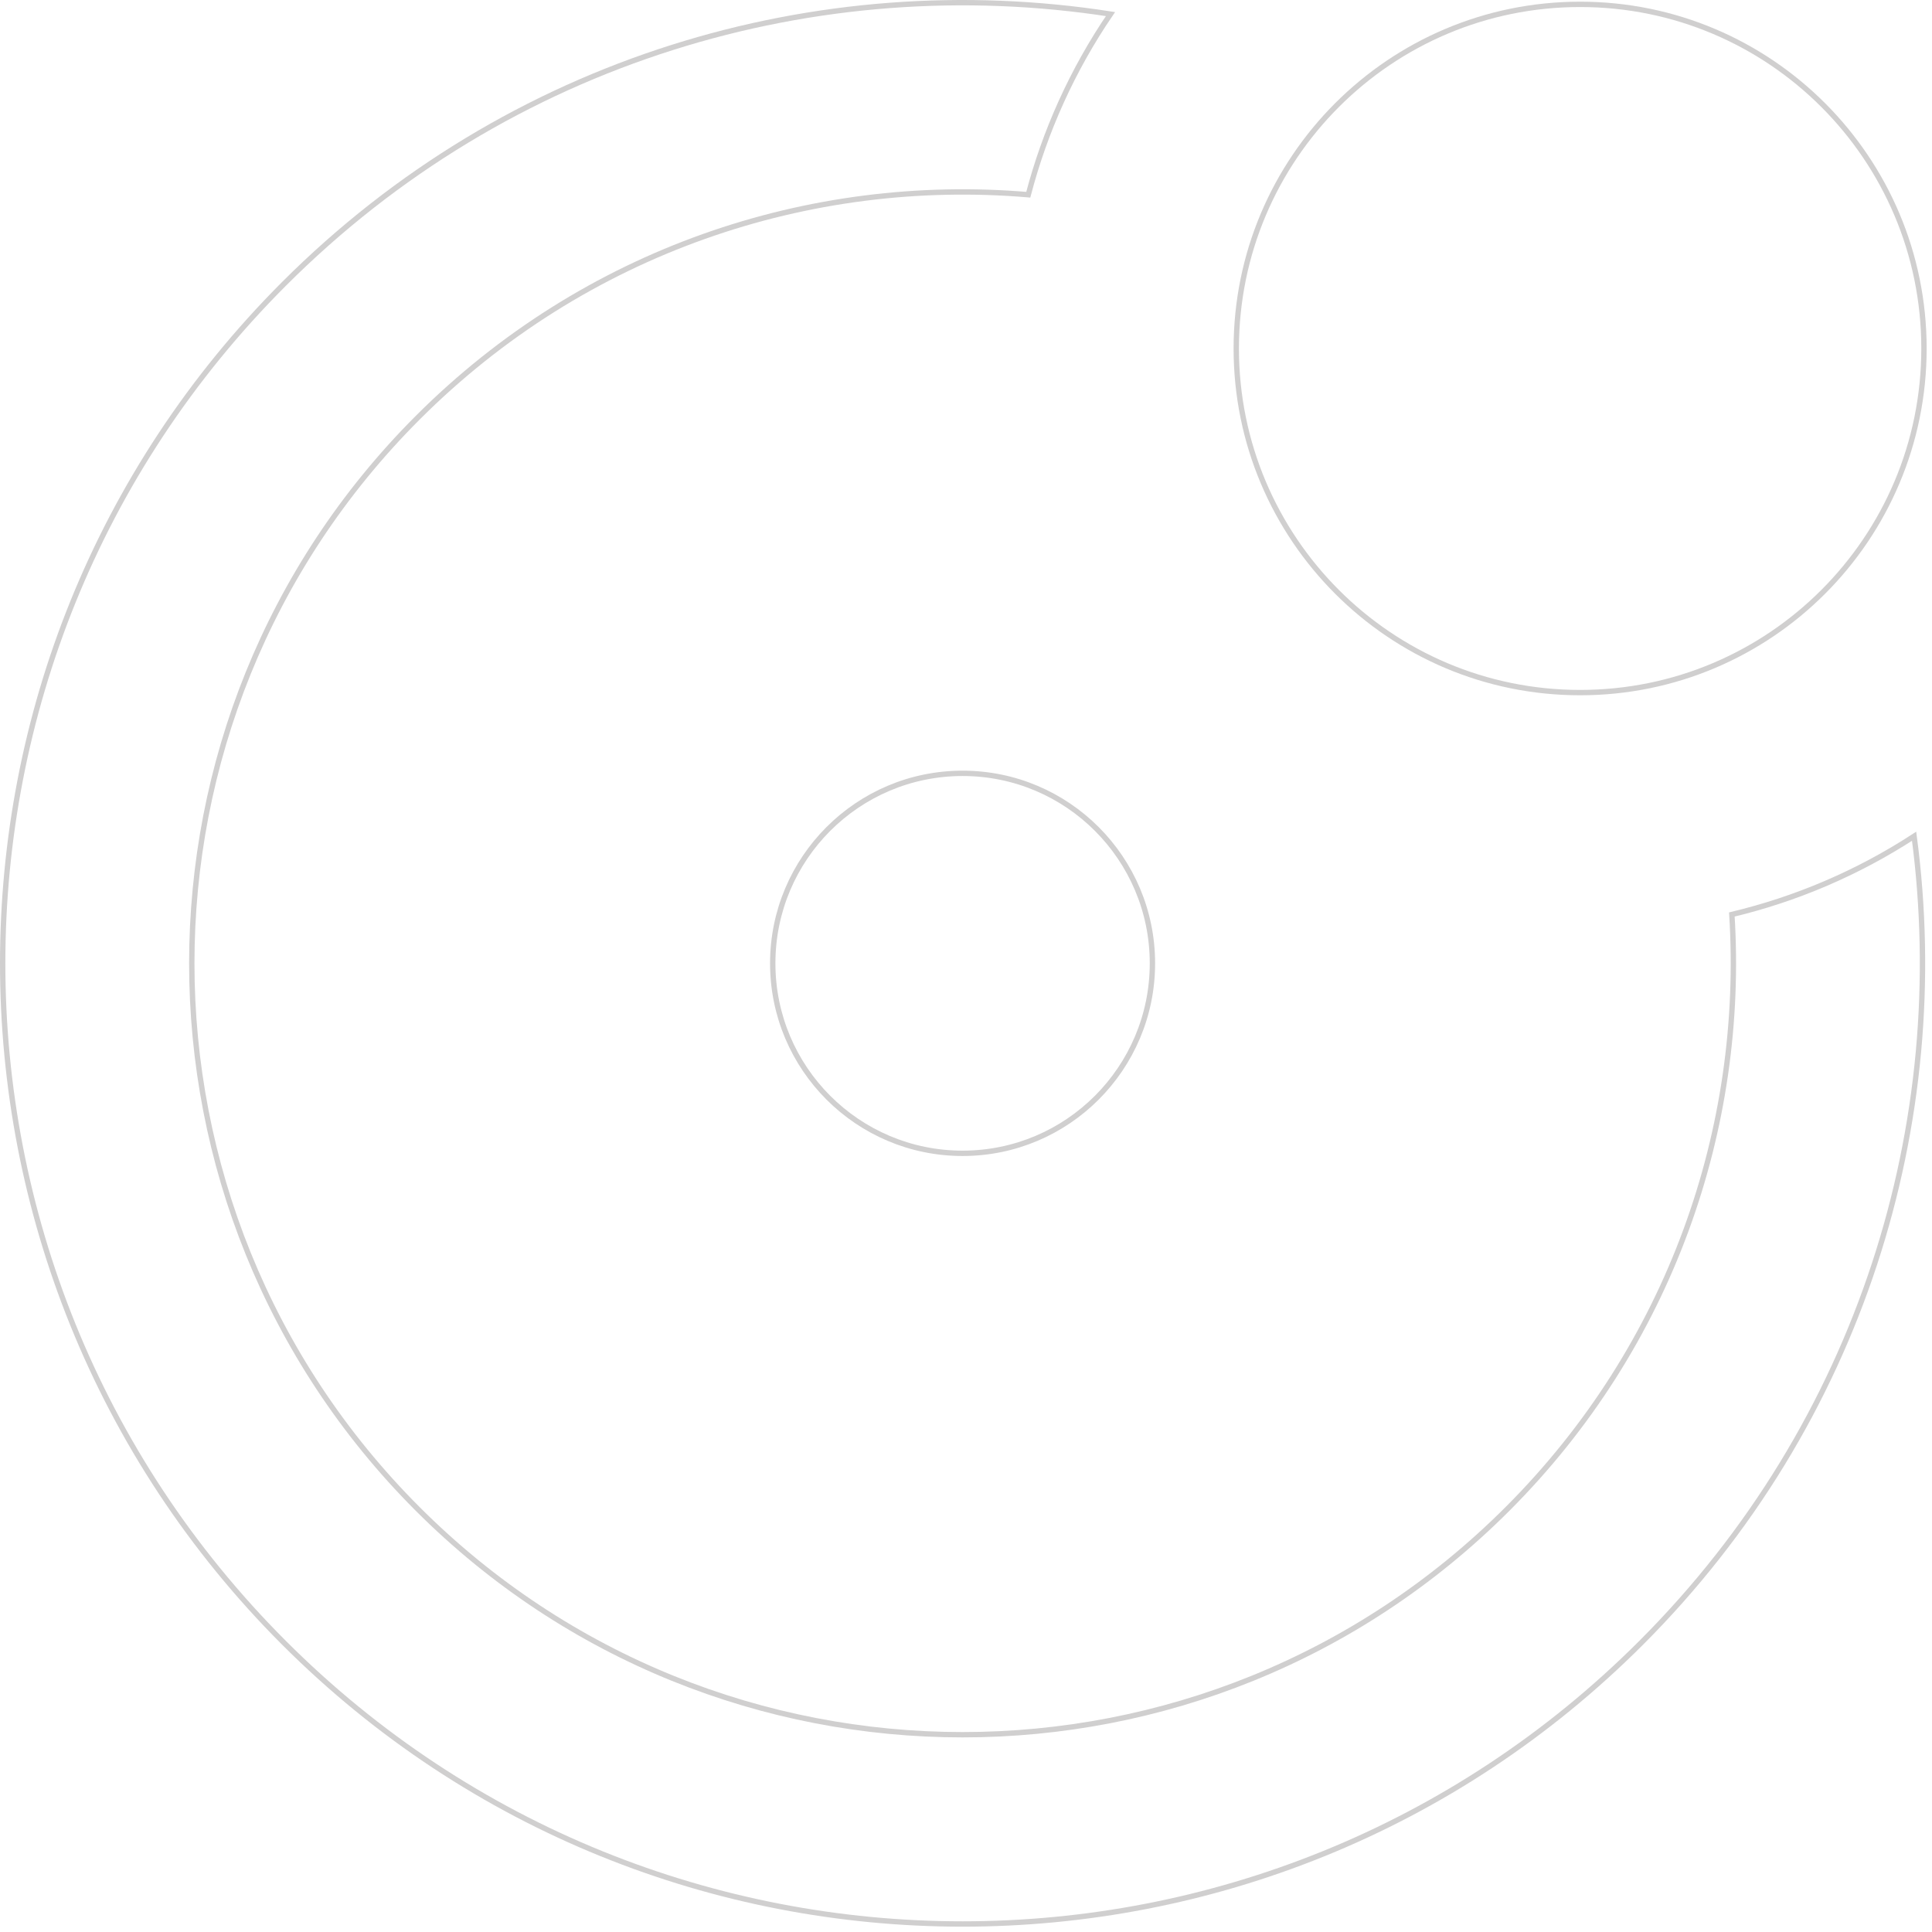 <svg width="361" height="361" viewBox="0 0 361 361" fill="none" xmlns="http://www.w3.org/2000/svg">
<path d="M359.501 65.115C359.501 100.627 330.735 129.415 295.25 129.415C259.766 129.415 231 100.627 231 65.115C231 29.602 259.766 0.814 295.25 0.814C330.735 0.814 359.501 29.602 359.501 65.115Z" stroke="#D0CFCF"/>
<path d="M215.334 180.002C215.334 199.608 199.452 215.502 179.861 215.502C160.271 215.502 144.389 199.608 144.389 180.002C144.389 160.395 160.271 144.501 179.861 144.501C199.452 144.501 215.334 160.395 215.334 180.002Z" stroke="#D0CFCF"/>
<path d="M281.705 281.922C312.148 251.455 326.114 210.741 323.602 170.875C335.521 168.026 347.055 163.152 357.658 156.254C364.752 209.747 347.762 265.825 306.691 306.929C236.645 377.028 123.08 377.028 53.034 306.929C-17.011 236.829 -17.011 123.174 53.034 53.075C95.108 10.969 152.882 -5.846 207.498 2.631C200.363 13.101 195.242 24.534 192.136 36.385C151.302 32.911 109.268 46.809 78.02 78.081C21.774 134.37 21.774 225.633 78.02 281.922C134.266 338.212 225.459 338.212 281.705 281.922Z" stroke="#D0CFCF"/>
</svg>
